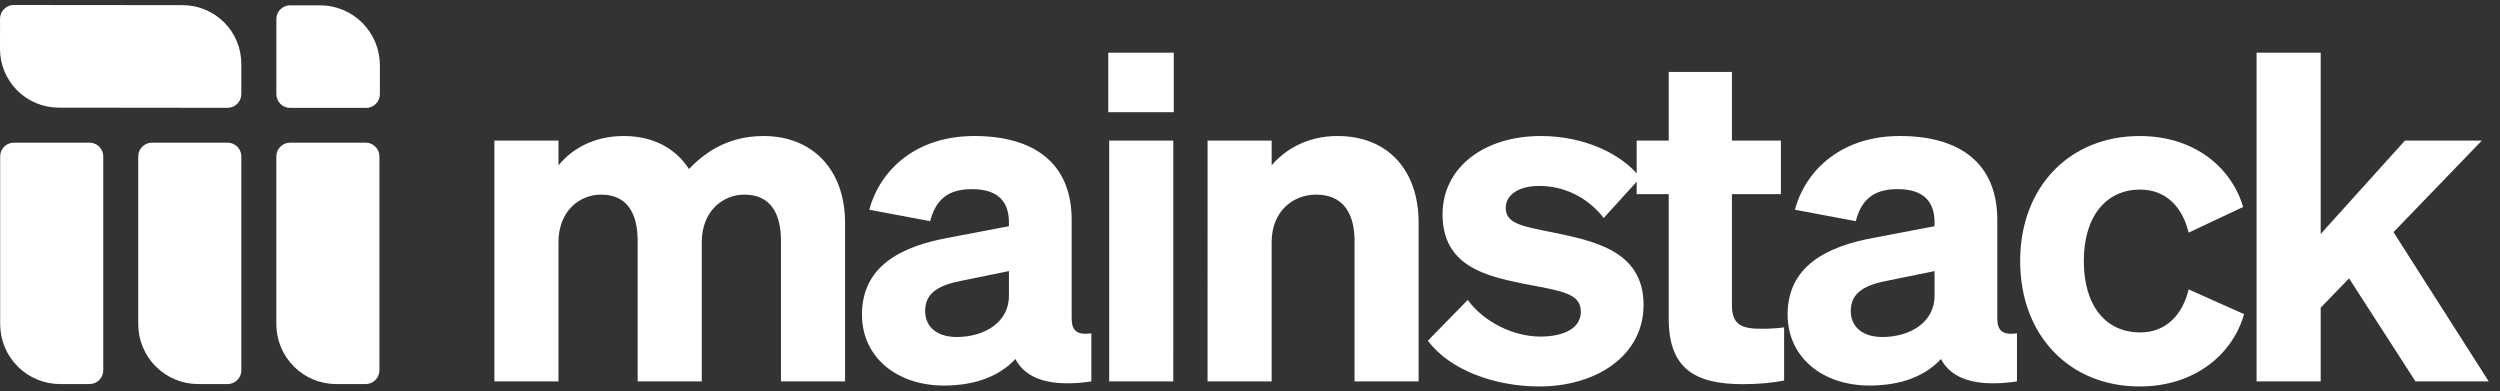 <svg width="281" height="44" viewBox="0 0 281 44" fill="none" xmlns="http://www.w3.org/2000/svg">
<rect x="0" y="0" width="281" height="44" fill="#333333" stroke="none"/>
<g clip-path="url(#clip0_32_11166)">
<path d="M41.157 12.128H32.608C32.198 12.128 31.806 11.965 31.516 11.675C31.227 11.386 31.064 10.993 31.064 10.584V2.139C31.064 1.73 31.227 1.338 31.516 1.048C31.806 0.759 32.198 0.596 32.608 0.596H35.961C36.845 0.596 37.721 0.77 38.539 1.108C39.356 1.446 40.099 1.943 40.725 2.568C41.351 3.194 41.847 3.936 42.186 4.754C42.524 5.571 42.699 6.447 42.699 7.332V10.584C42.699 10.993 42.536 11.386 42.246 11.675C41.957 11.965 41.566 12.128 41.157 12.128ZM0.019 36.43V17.579C0.019 17.17 0.182 16.777 0.471 16.488C0.761 16.198 1.153 16.036 1.563 16.036H10.063C10.473 16.036 10.865 16.198 11.155 16.488C11.444 16.777 11.607 17.17 11.607 17.579V41.624C11.607 42.034 11.444 42.426 11.155 42.716C10.865 43.005 10.473 43.168 10.063 43.168H6.757C5.872 43.168 4.996 42.994 4.179 42.655C3.361 42.316 2.619 41.82 1.993 41.194C0.729 39.931 0.019 38.217 0.019 36.43ZM15.538 36.43V17.579C15.538 17.17 15.701 16.777 15.991 16.488C16.28 16.198 16.673 16.036 17.082 16.036H25.582C25.785 16.036 25.986 16.076 26.173 16.153C26.36 16.231 26.53 16.345 26.674 16.488C26.817 16.631 26.931 16.801 27.008 16.989C27.086 17.176 27.126 17.377 27.126 17.579V41.624C27.126 41.827 27.086 42.028 27.008 42.215C26.931 42.402 26.817 42.573 26.674 42.716C26.53 42.859 26.36 42.973 26.173 43.05C25.986 43.128 25.785 43.168 25.582 43.168H22.276C20.489 43.168 18.776 42.458 17.512 41.194C16.248 39.931 15.538 38.217 15.538 36.43ZM31.06 36.43V17.579C31.06 17.17 31.222 16.777 31.512 16.488C31.801 16.198 32.194 16.036 32.603 16.036H41.104C41.513 16.036 41.906 16.198 42.195 16.488C42.484 16.777 42.647 17.17 42.647 17.579V41.624C42.647 42.034 42.484 42.426 42.195 42.716C41.906 43.005 41.513 43.168 41.104 43.168H37.796C36.009 43.168 34.295 42.458 33.031 41.194C31.767 39.931 31.06 38.217 31.06 36.43ZM20.531 0.579L1.548 0.562C1.138 0.562 0.746 0.724 0.456 1.014C0.167 1.303 0.004 1.696 0.004 2.105L3.13589e-06 5.492C-0.001 6.359 0.169 7.218 0.5 8.019C0.831 8.82 1.317 9.548 1.929 10.161C2.541 10.774 3.269 11.261 4.069 11.593C4.87 11.926 5.728 12.097 6.594 12.098L25.576 12.119C25.779 12.12 25.98 12.08 26.168 12.002C26.356 11.925 26.527 11.811 26.671 11.668C26.815 11.524 26.929 11.353 27.006 11.166C27.084 10.978 27.124 10.777 27.124 10.573V7.186C27.125 6.319 26.956 5.46 26.625 4.659C26.294 3.857 25.809 3.129 25.196 2.515C24.584 1.902 23.856 1.415 23.055 1.083C22.255 0.75 21.398 0.579 20.531 0.579ZM62.771 27.227C62.771 23.676 65.189 21.875 67.556 21.875C70.543 21.875 71.672 24.037 71.672 27.074V42.872H78.878V27.227C78.878 23.676 81.298 21.875 83.665 21.875C86.649 21.875 87.781 24.037 87.781 27.074V42.872H94.984V25.014C94.984 19.149 91.383 15.288 85.826 15.288C81.658 15.288 79.084 17.296 77.437 18.994C75.945 16.679 73.424 15.288 70.129 15.288C66.63 15.288 64.212 16.831 62.771 18.583V15.802H55.568V42.872H62.771V27.227ZM106.098 43.335C109.648 43.335 112.375 42.255 114.124 40.351C115.308 42.615 118.088 43.541 122.668 42.872V37.47C121.072 37.673 120.455 37.212 120.455 35.77V24.707C120.455 18.426 116.339 15.288 109.494 15.288C103.062 15.288 98.944 18.994 97.709 23.573L104.554 24.86C105.17 22.442 106.561 21.258 109.236 21.258C112.221 21.258 113.404 22.699 113.404 25.014V25.426L106.664 26.712C101.208 27.692 96.886 29.956 96.886 35.358C96.886 40.145 100.796 43.335 106.098 43.335ZM113.404 33.248C113.404 36.284 110.574 37.879 107.539 37.879C105.378 37.879 103.986 36.799 103.986 34.946C103.986 32.785 105.738 32.014 108.102 31.551L113.404 30.47V33.248ZM124.569 12.612H131.929V5.923H124.569V12.612ZM131.877 15.802H124.672V42.872H131.875L131.877 15.802ZM135.73 42.872H142.933V27.227C142.933 23.676 145.405 21.875 147.928 21.875C151.015 21.875 152.25 24.037 152.25 27.074V42.872H159.453V25.014C159.453 19.149 156.006 15.288 150.346 15.288C146.897 15.288 144.429 16.831 142.935 18.583V15.802H135.732L135.73 42.872ZM160.495 38.293C162.967 41.637 168.112 43.438 173.002 43.438C179.485 43.438 184.736 39.939 184.736 34.278C184.736 28.155 179.125 27.074 174.392 26.095C171.047 25.426 169.246 25.117 169.246 23.368C169.246 21.875 170.736 20.898 173.002 20.898C175.832 20.898 178.456 22.184 180.257 24.5L184.373 19.972C182.264 17.245 177.993 15.288 173.208 15.288C166.723 15.288 162.142 18.889 162.142 24.088C162.142 29.904 166.98 31.034 171.354 31.911C175.678 32.734 177.684 32.991 177.684 35.049C177.684 37.005 175.575 37.83 173.157 37.83C170.119 37.83 166.826 36.233 164.974 33.714L160.495 38.293Z" fill="white"/>
<path d="M187.564 35.821C187.564 41.38 190.447 43.181 195.903 43.181C197.704 43.181 199.247 43.026 200.534 42.769V36.799C199.715 36.904 198.89 36.956 198.064 36.953C195.954 36.953 194.668 36.644 194.668 34.329V21.824H200.174V15.802H194.668V8.084H187.564V15.802H183.962V21.824H187.564V35.821ZM210.138 43.335C213.688 43.335 216.415 42.255 218.164 40.351C219.348 42.615 222.128 43.541 226.708 42.872V37.47C225.113 37.673 224.495 37.212 224.495 35.77V24.707C224.495 18.426 220.379 15.287 213.534 15.287C207.102 15.287 202.984 18.994 201.749 23.573L208.592 24.86C209.21 22.441 210.601 21.258 213.277 21.258C216.261 21.258 217.444 22.699 217.444 25.014V25.426L210.704 26.712C205.248 27.692 200.926 29.956 200.926 35.358C200.926 40.145 204.836 43.335 210.138 43.335ZM217.444 33.248C217.444 36.284 214.614 37.879 211.579 37.879C209.418 37.879 208.026 36.799 208.026 34.946C208.026 32.785 209.778 32.014 212.142 31.551L217.444 30.47V33.248ZM234.22 29.338C234.22 24.294 236.741 21.309 240.55 21.309C243.535 21.309 245.335 23.368 246.004 26.146L252.129 23.265C250.843 18.891 246.725 15.29 240.499 15.29C232.625 15.29 227.066 21.001 227.066 29.338C227.066 37.725 232.625 43.438 240.499 43.438C246.776 43.438 250.997 39.733 252.232 35.306L246.004 32.528C245.335 35.306 243.535 37.365 240.55 37.365C236.741 37.365 234.22 34.432 234.22 29.338ZM260.846 5.921H253.64V42.872H260.846V34.584L264.036 31.291L271.499 42.868H279.733L269.029 26.092L278.961 15.802H270.315L260.846 26.298V5.921Z" fill="white"/>
</g>
<defs>
<clipPath id="clip0_32_11166">
<rect width="280.841" height="42.877" fill="white" transform="translate(0 0.562)"/>
</clipPath>
</defs>
</svg>
